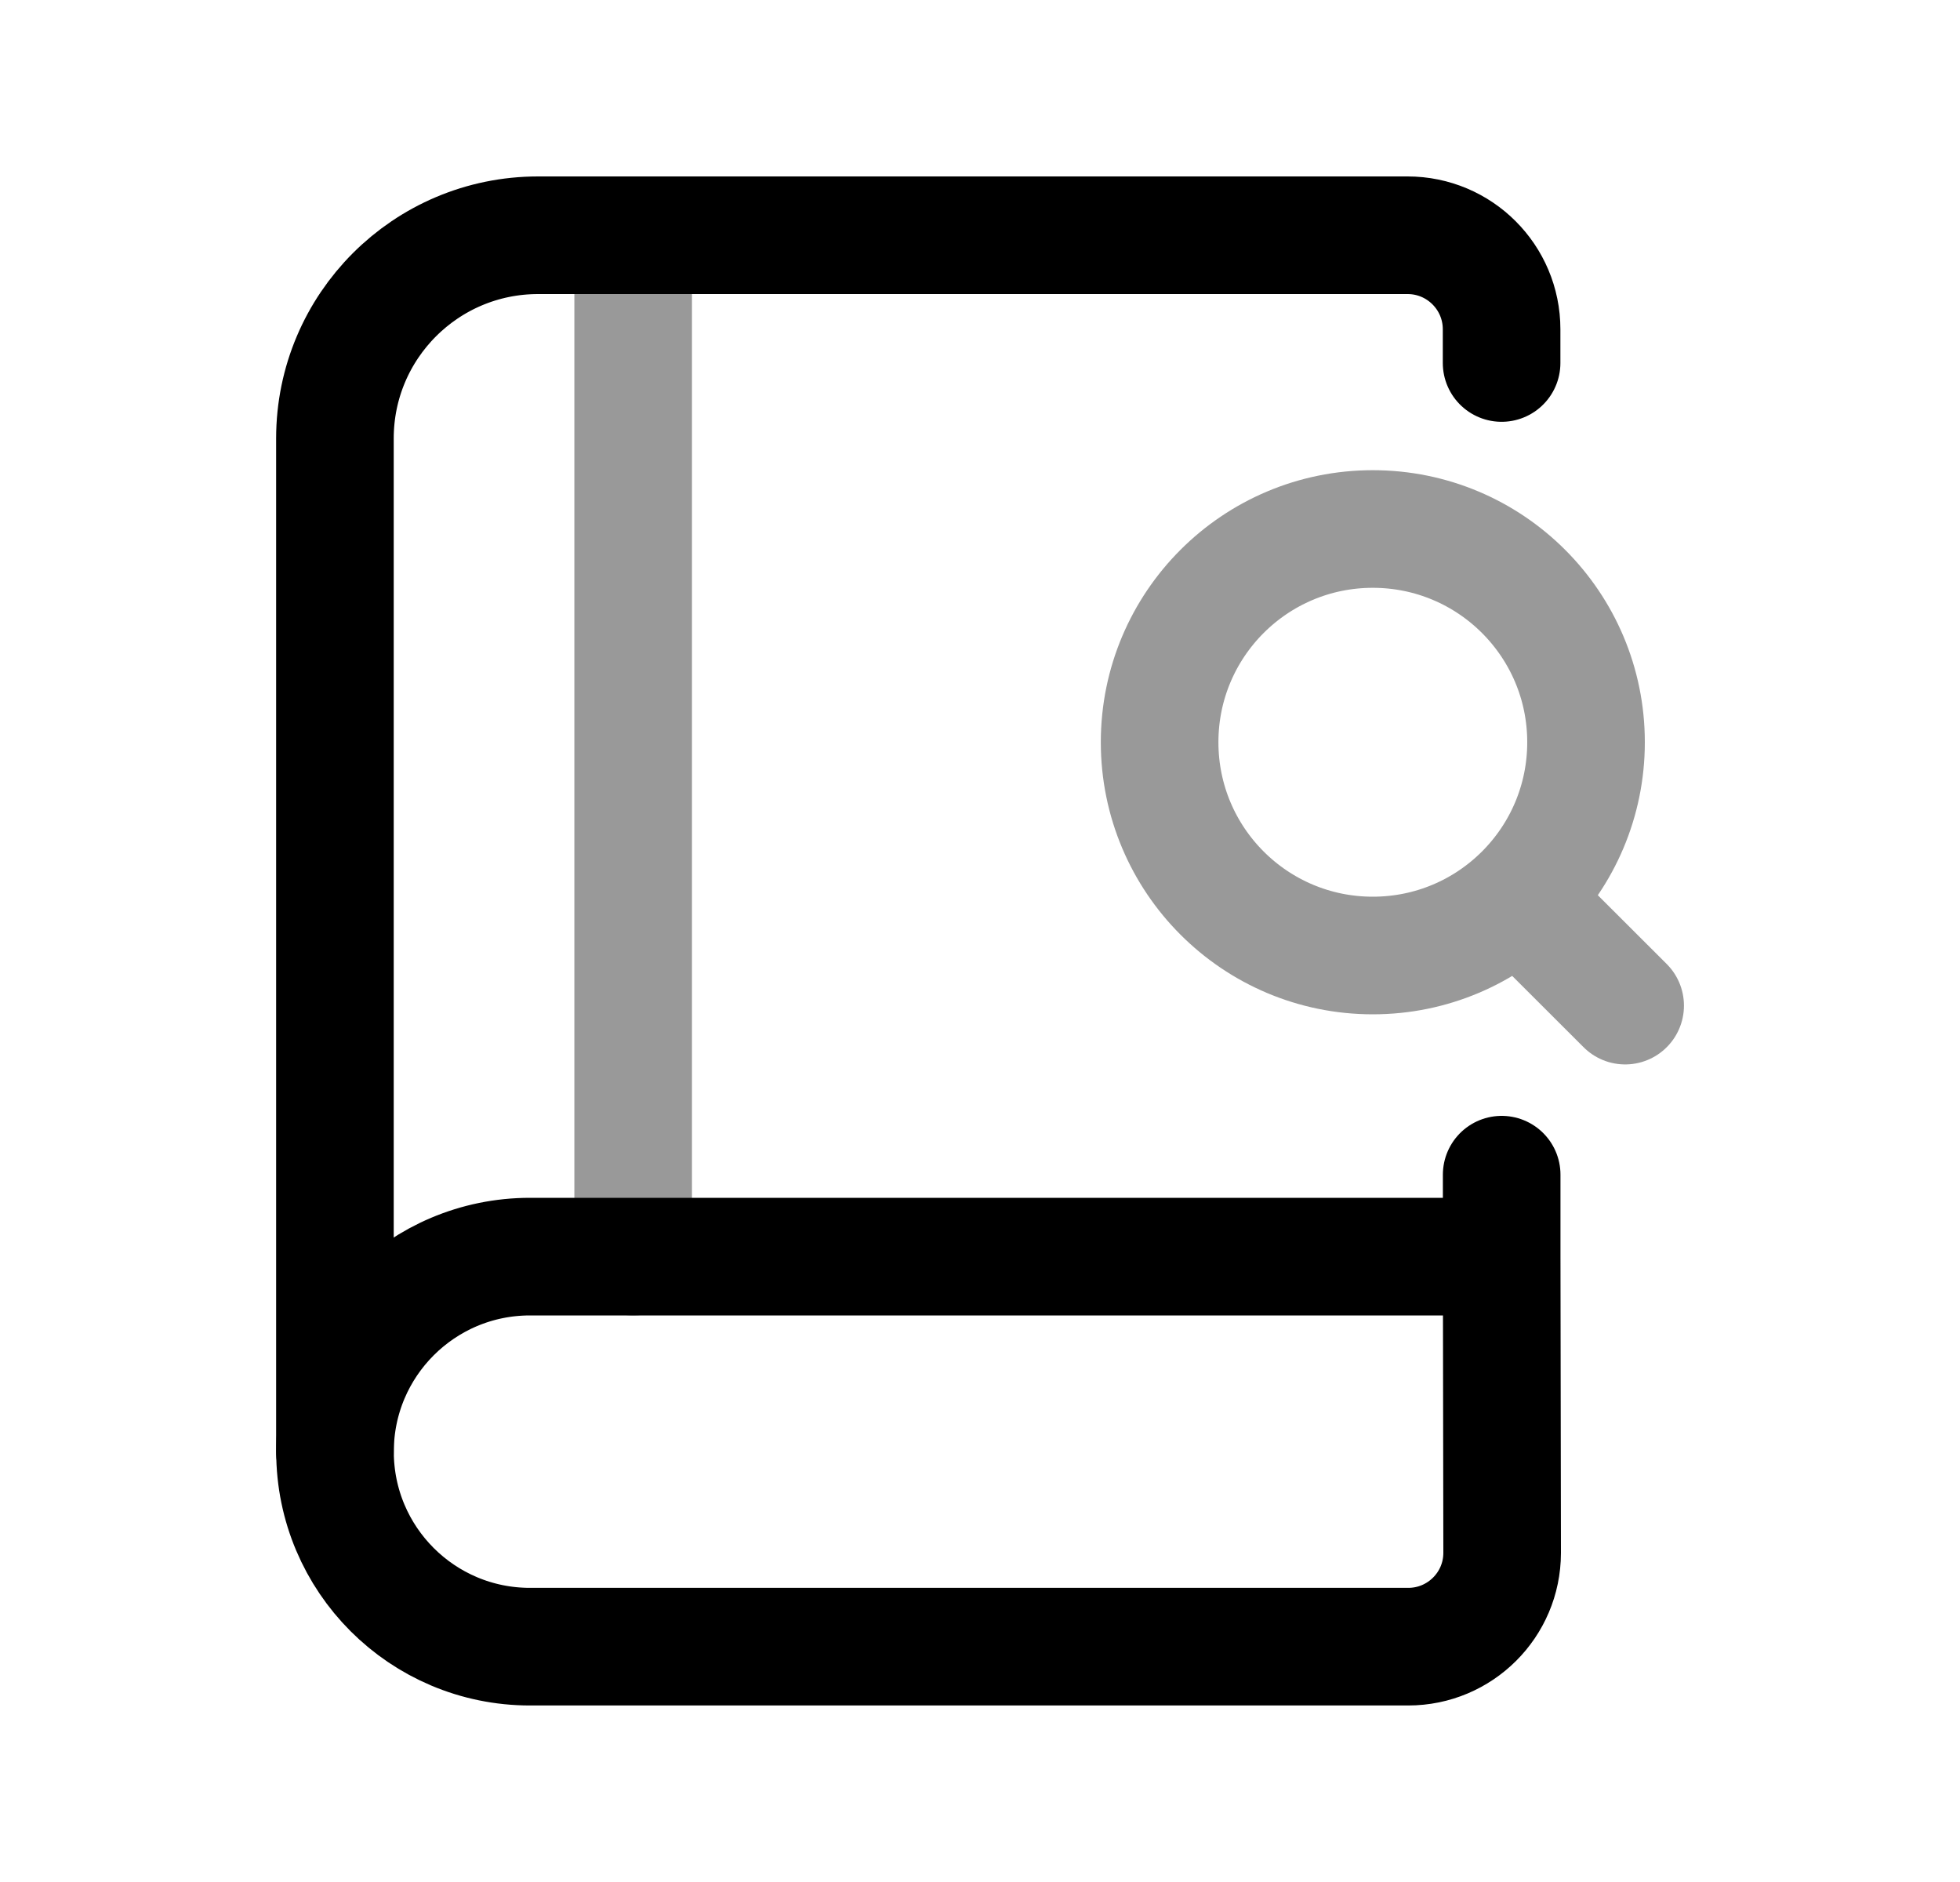 <svg width="25" height="24" viewBox="0 0 25 24" fill="none" xmlns="http://www.w3.org/2000/svg">
<path d="M4.272 18.513V5.591C4.272 4.16 5.432 3 6.863 3H17.954C18.616 3 19.153 3.537 19.153 4.199V4.629" stroke="black" stroke-width="1.5" stroke-linecap="round" stroke-linejoin="round"/>
<path opacity="0.4" d="M19.361 11.458L20.729 12.824M17.51 6.746C19.013 6.746 20.23 7.963 20.23 9.465C20.23 10.968 19.013 12.185 17.51 12.185C16.008 12.185 14.791 10.968 14.791 9.465C14.791 7.963 16.008 6.746 17.51 6.746Z" stroke="black" stroke-width="1.5" stroke-linecap="round" stroke-linejoin="round"/>
<path d="M19.154 14.98V16.025M19.154 16.025H6.76C5.386 16.025 4.273 17.139 4.273 18.512C4.273 19.886 5.386 20.999 6.76 20.999H17.962C18.622 20.999 19.159 20.465 19.16 19.804L19.154 16.025Z" stroke="black" stroke-width="1.5" stroke-linecap="round" stroke-linejoin="round"/>
<path opacity="0.4" d="M8.076 16.026V3.094" stroke="black" stroke-width="1.5" stroke-linecap="round" stroke-linejoin="round"/>
</svg>